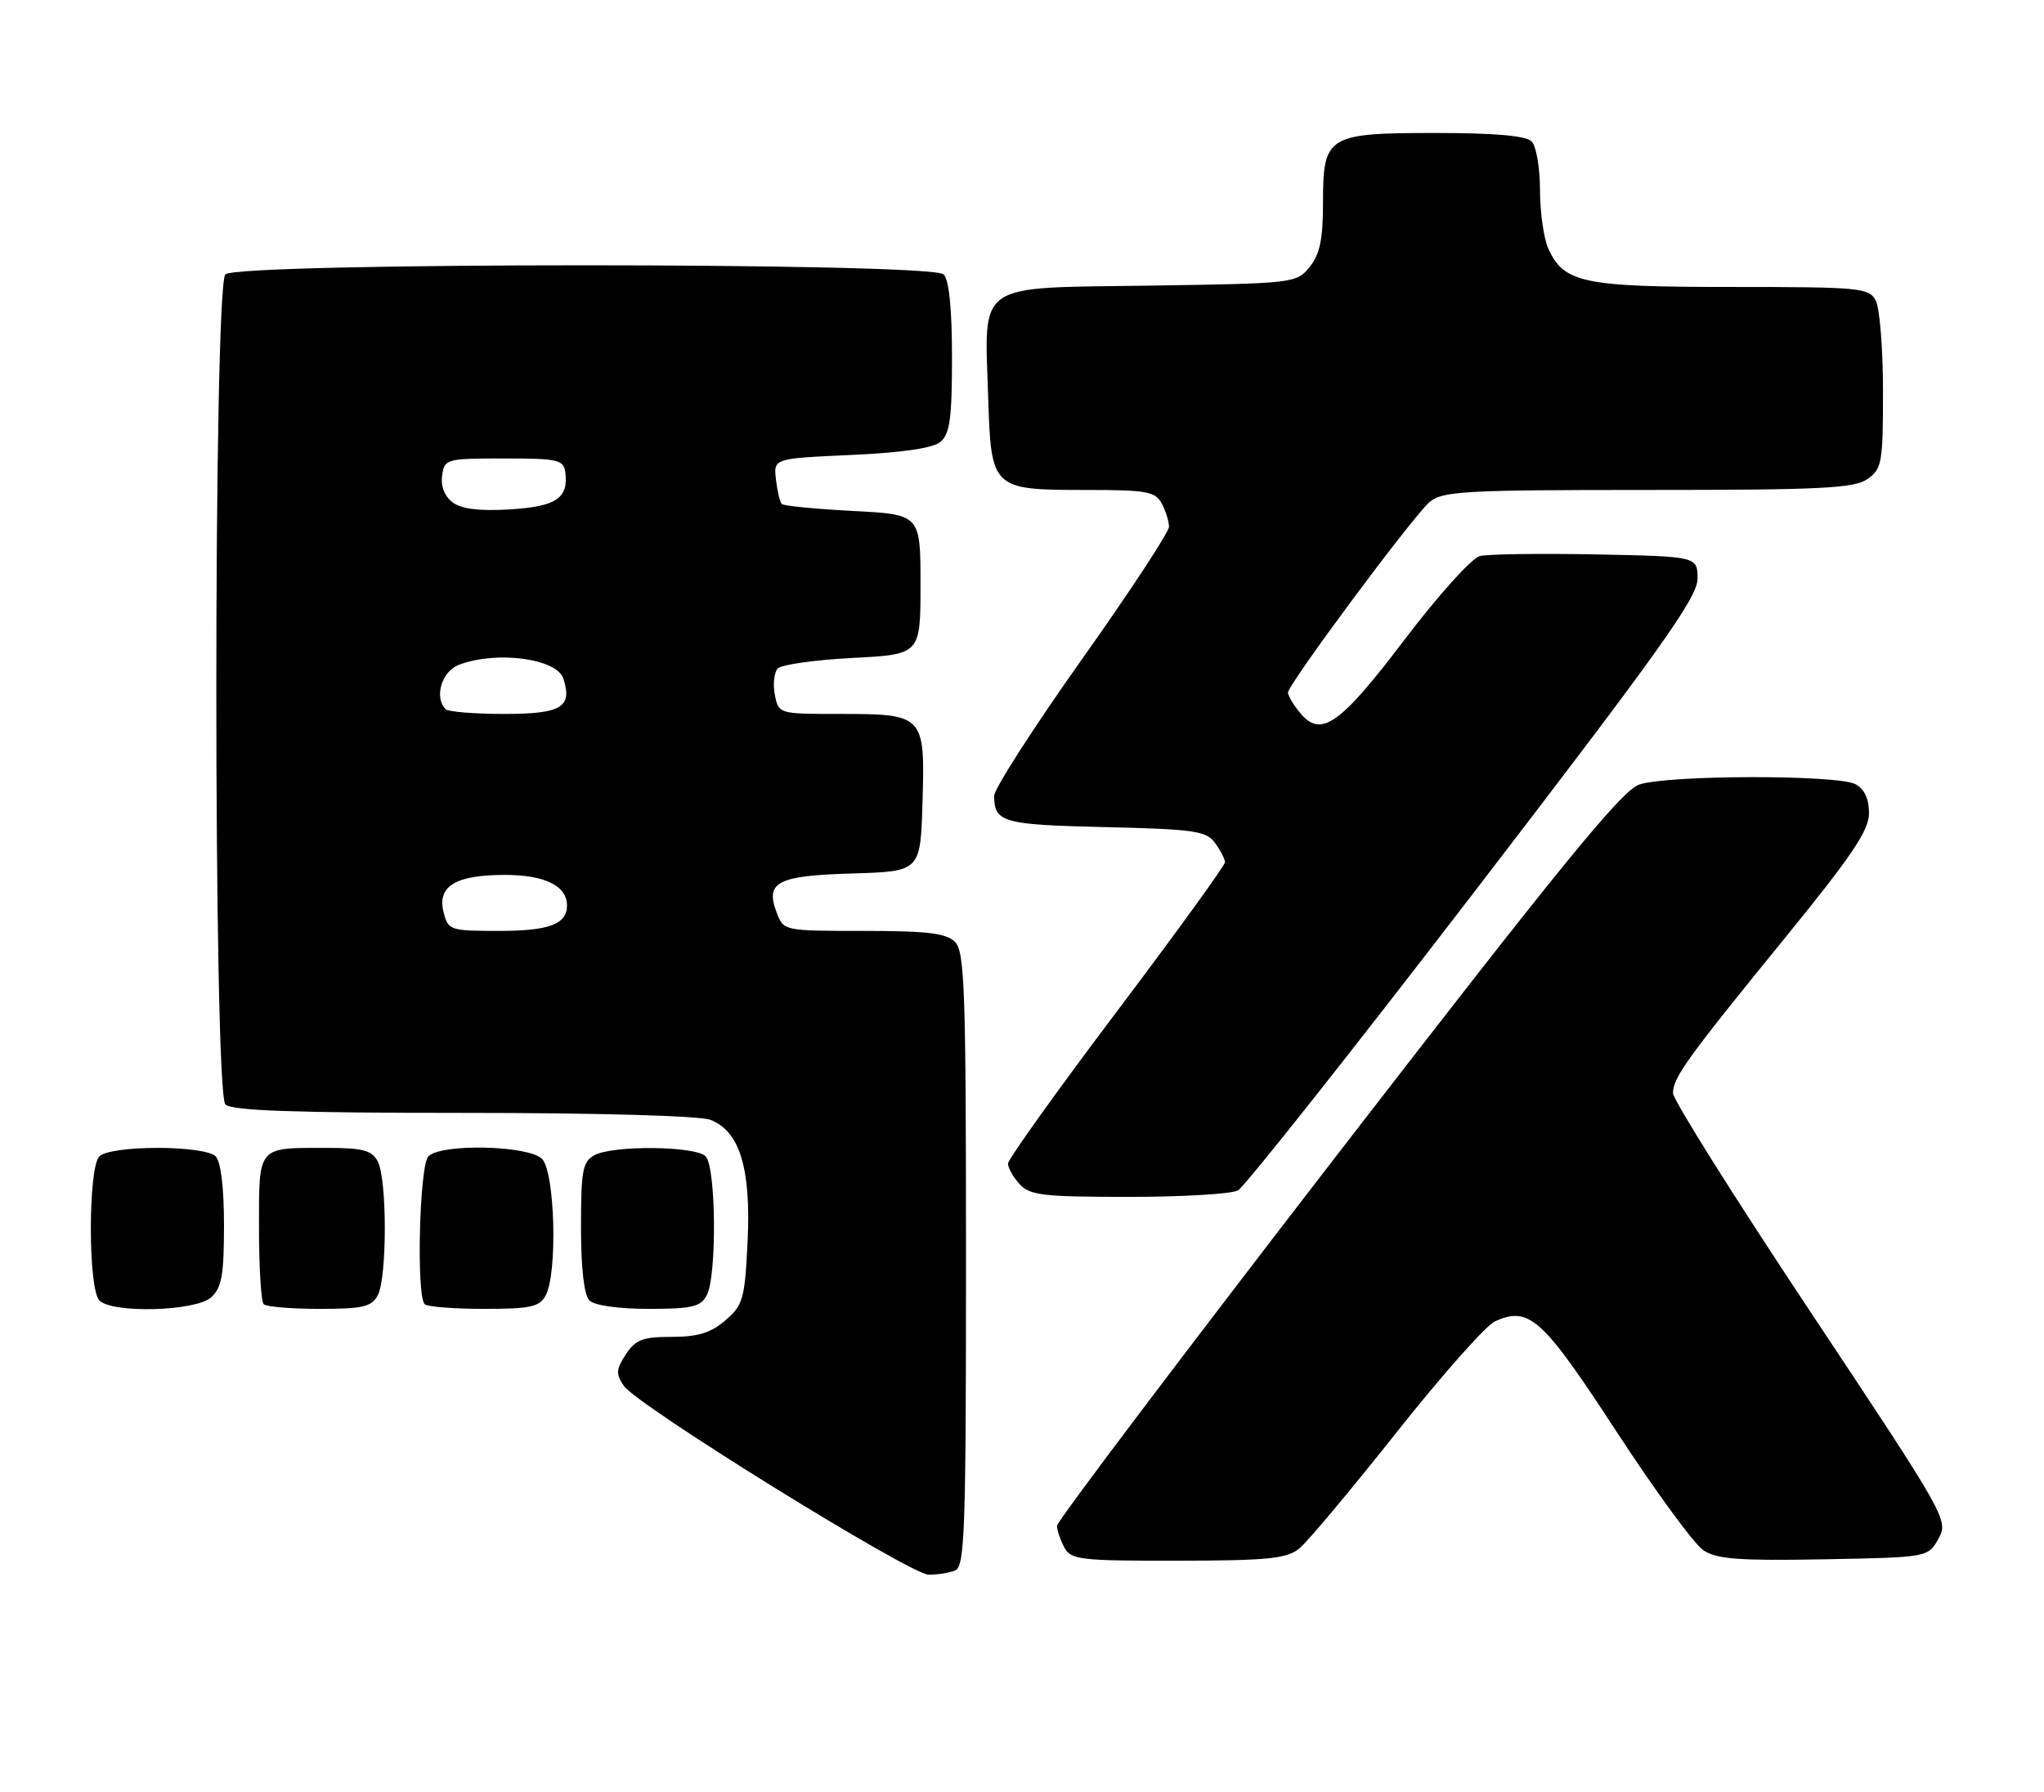 <?xml version="1.0" encoding="UTF-8" standalone="no"?>
<!DOCTYPE svg PUBLIC "-//W3C//DTD SVG 1.1//EN" "http://www.w3.org/Graphics/SVG/1.1/DTD/svg11.dtd" >
<svg xmlns="http://www.w3.org/2000/svg" xmlns:xlink="http://www.w3.org/1999/xlink" version="1.1" viewBox="0 0 292 256">
 <g >
 <path fill="currentColor"
d=" M 136.42 224.39 C 137.83 223.85 138.00 219.00 138.00 179.96 C 138.00 141.46 137.81 135.95 136.43 134.57 C 135.18 133.33 132.48 133.00 123.40 133.00 C 111.97 133.00 111.95 133.00 110.95 130.38 C 109.29 126.00 111.03 125.10 121.84 124.79 C 131.50 124.50 131.50 124.50 131.79 114.52 C 132.15 102.15 132.01 102.00 119.93 102.00 C 111.24 102.00 111.23 102.00 110.69 99.25 C 110.40 97.74 110.59 96.05 111.12 95.50 C 111.65 94.95 116.46 94.28 121.80 94.00 C 131.50 93.50 131.50 93.50 131.50 83.50 C 131.50 73.50 131.50 73.50 121.83 73.00 C 116.51 72.72 111.94 72.28 111.68 72.00 C 111.41 71.72 111.04 70.15 110.85 68.50 C 110.50 65.50 110.50 65.50 121.60 65.00 C 128.90 64.67 133.27 64.03 134.35 63.13 C 135.69 62.01 136.00 59.77 136.00 51.08 C 136.00 44.11 135.58 39.98 134.80 39.20 C 133.07 37.47 33.93 37.47 32.20 39.20 C 30.47 40.93 30.47 156.07 32.20 157.80 C 33.08 158.68 42.01 159.00 66.13 159.00 C 85.40 159.00 99.95 159.41 101.48 159.99 C 105.67 161.59 107.30 166.91 106.80 177.38 C 106.40 185.59 106.16 186.47 103.63 188.64 C 101.55 190.43 99.70 191.00 95.97 191.00 C 91.82 191.00 90.79 191.39 89.40 193.51 C 88.00 195.66 87.96 196.29 89.13 198.01 C 91.05 200.81 130.03 224.96 132.67 224.98 C 133.86 224.99 135.55 224.73 136.42 224.39 Z  M 185.62 221.23 C 186.79 220.28 193.02 212.83 199.48 204.68 C 205.94 196.52 212.27 189.38 213.54 188.80 C 218.44 186.57 220.31 188.25 230.88 204.46 C 236.43 212.97 242.04 220.64 243.35 221.50 C 245.29 222.77 248.48 223.00 260.58 222.78 C 275.43 222.50 275.43 222.50 276.92 219.84 C 278.39 217.22 278.11 216.73 258.71 187.54 C 247.87 171.24 239.00 157.13 239.00 156.18 C 239.00 153.95 240.98 151.21 255.25 133.69 C 264.61 122.19 267.00 118.63 267.00 116.17 C 267.00 114.13 266.34 112.72 265.07 112.04 C 262.49 110.66 238.14 110.71 234.15 112.10 C 231.65 112.97 222.85 123.77 191.00 165.02 C 169.00 193.53 151.00 217.36 151.00 217.99 C 151.00 218.62 151.47 220.00 152.04 221.07 C 152.99 222.85 154.25 223.00 168.29 222.98 C 181.19 222.96 183.82 222.69 185.62 221.23 Z  M 30.17 185.35 C 31.67 183.98 32.00 182.15 32.00 175.05 C 32.00 169.65 31.55 165.95 30.80 165.20 C 30.09 164.49 26.69 164.00 22.50 164.00 C 18.31 164.00 14.91 164.49 14.20 165.20 C 12.57 166.83 12.57 184.17 14.20 185.80 C 16.08 187.68 27.96 187.35 30.17 185.35 Z  M 53.96 185.07 C 55.31 182.56 55.31 168.44 53.96 165.93 C 53.11 164.33 51.83 164.00 46.55 164.00 C 36.72 164.00 37.00 163.66 37.00 175.44 C 37.00 181.06 37.30 185.97 37.67 186.33 C 38.03 186.70 41.62 187.00 45.63 187.00 C 51.82 187.00 53.09 186.71 53.96 185.07 Z  M 77.96 185.07 C 79.67 181.87 79.28 167.42 77.43 165.57 C 75.50 163.64 63.05 163.35 61.20 165.20 C 59.92 166.48 59.45 185.12 60.67 186.33 C 61.03 186.70 64.84 187.00 69.13 187.00 C 75.82 187.00 77.08 186.72 77.96 185.07 Z  M 100.96 185.07 C 102.43 182.34 102.30 166.70 100.80 165.20 C 99.32 163.72 87.61 163.60 84.93 165.04 C 83.24 165.94 83.00 167.20 83.00 175.34 C 83.00 181.21 83.44 185.04 84.20 185.80 C 84.91 186.51 88.35 187.00 92.66 187.00 C 98.82 187.00 100.09 186.71 100.96 185.07 Z  M 176.84 170.08 C 177.78 169.58 192.94 150.44 210.53 127.54 C 237.17 92.85 242.50 85.37 242.50 82.70 C 242.50 79.50 242.50 79.50 228.00 79.21 C 220.03 79.06 212.56 79.16 211.41 79.44 C 210.25 79.73 205.46 85.05 200.67 91.36 C 191.41 103.57 188.72 105.46 185.75 101.88 C 184.79 100.73 184.00 99.41 184.00 98.95 C 184.00 97.78 201.76 73.87 204.20 71.75 C 206.03 70.17 209.05 70.00 235.39 70.00 C 260.17 70.00 264.89 69.77 266.78 68.44 C 268.85 66.99 269.00 66.12 269.00 55.88 C 269.00 49.82 268.53 44.00 267.96 42.93 C 267.00 41.12 265.69 41.00 247.42 41.00 C 226.17 41.00 223.43 40.43 221.19 35.53 C 220.54 34.09 220.00 30.32 220.00 27.15 C 220.00 23.99 219.46 20.86 218.80 20.20 C 217.99 19.39 213.50 19.00 205.13 19.00 C 189.56 19.00 189.00 19.35 189.00 29.04 C 189.00 34.18 188.55 36.34 187.09 38.14 C 185.21 40.47 184.88 40.50 164.04 40.81 C 139.13 41.17 140.64 40.11 141.17 56.83 C 141.59 69.89 141.70 70.00 155.16 70.00 C 163.80 70.00 165.05 70.22 165.96 71.93 C 166.53 73.00 167.00 74.49 167.00 75.26 C 167.00 76.02 161.38 84.58 154.50 94.28 C 147.62 103.99 142.01 112.73 142.02 113.71 C 142.05 117.50 143.24 117.83 157.84 118.17 C 170.65 118.47 172.32 118.71 173.58 120.44 C 174.36 121.51 175.00 122.75 175.00 123.19 C 175.00 123.64 168.03 133.27 159.50 144.58 C 150.97 155.89 144.00 165.64 144.00 166.25 C 144.00 166.85 144.74 168.17 145.65 169.17 C 147.11 170.78 149.01 171.00 161.22 171.00 C 168.87 171.00 175.90 170.59 176.84 170.08 Z  M 63.37 130.34 C 62.43 126.60 65.06 125.00 72.12 125.00 C 77.84 125.00 81.00 126.56 81.00 129.37 C 81.00 132.04 78.44 133.00 71.32 133.00 C 64.27 133.00 64.02 132.91 63.37 130.34 Z  M 63.67 101.33 C 61.98 99.65 63.09 95.91 65.57 94.98 C 70.95 92.93 79.57 94.08 80.49 96.97 C 81.79 101.05 80.20 102.00 72.06 102.00 C 67.81 102.00 64.03 101.70 63.67 101.33 Z  M 64.66 71.77 C 63.51 70.91 62.94 69.46 63.16 67.94 C 63.49 65.57 63.75 65.50 72.00 65.50 C 79.75 65.50 80.52 65.68 80.76 67.50 C 81.23 71.19 79.44 72.38 72.82 72.78 C 68.48 73.04 65.92 72.72 64.66 71.77 Z "/>
</g>
</svg>